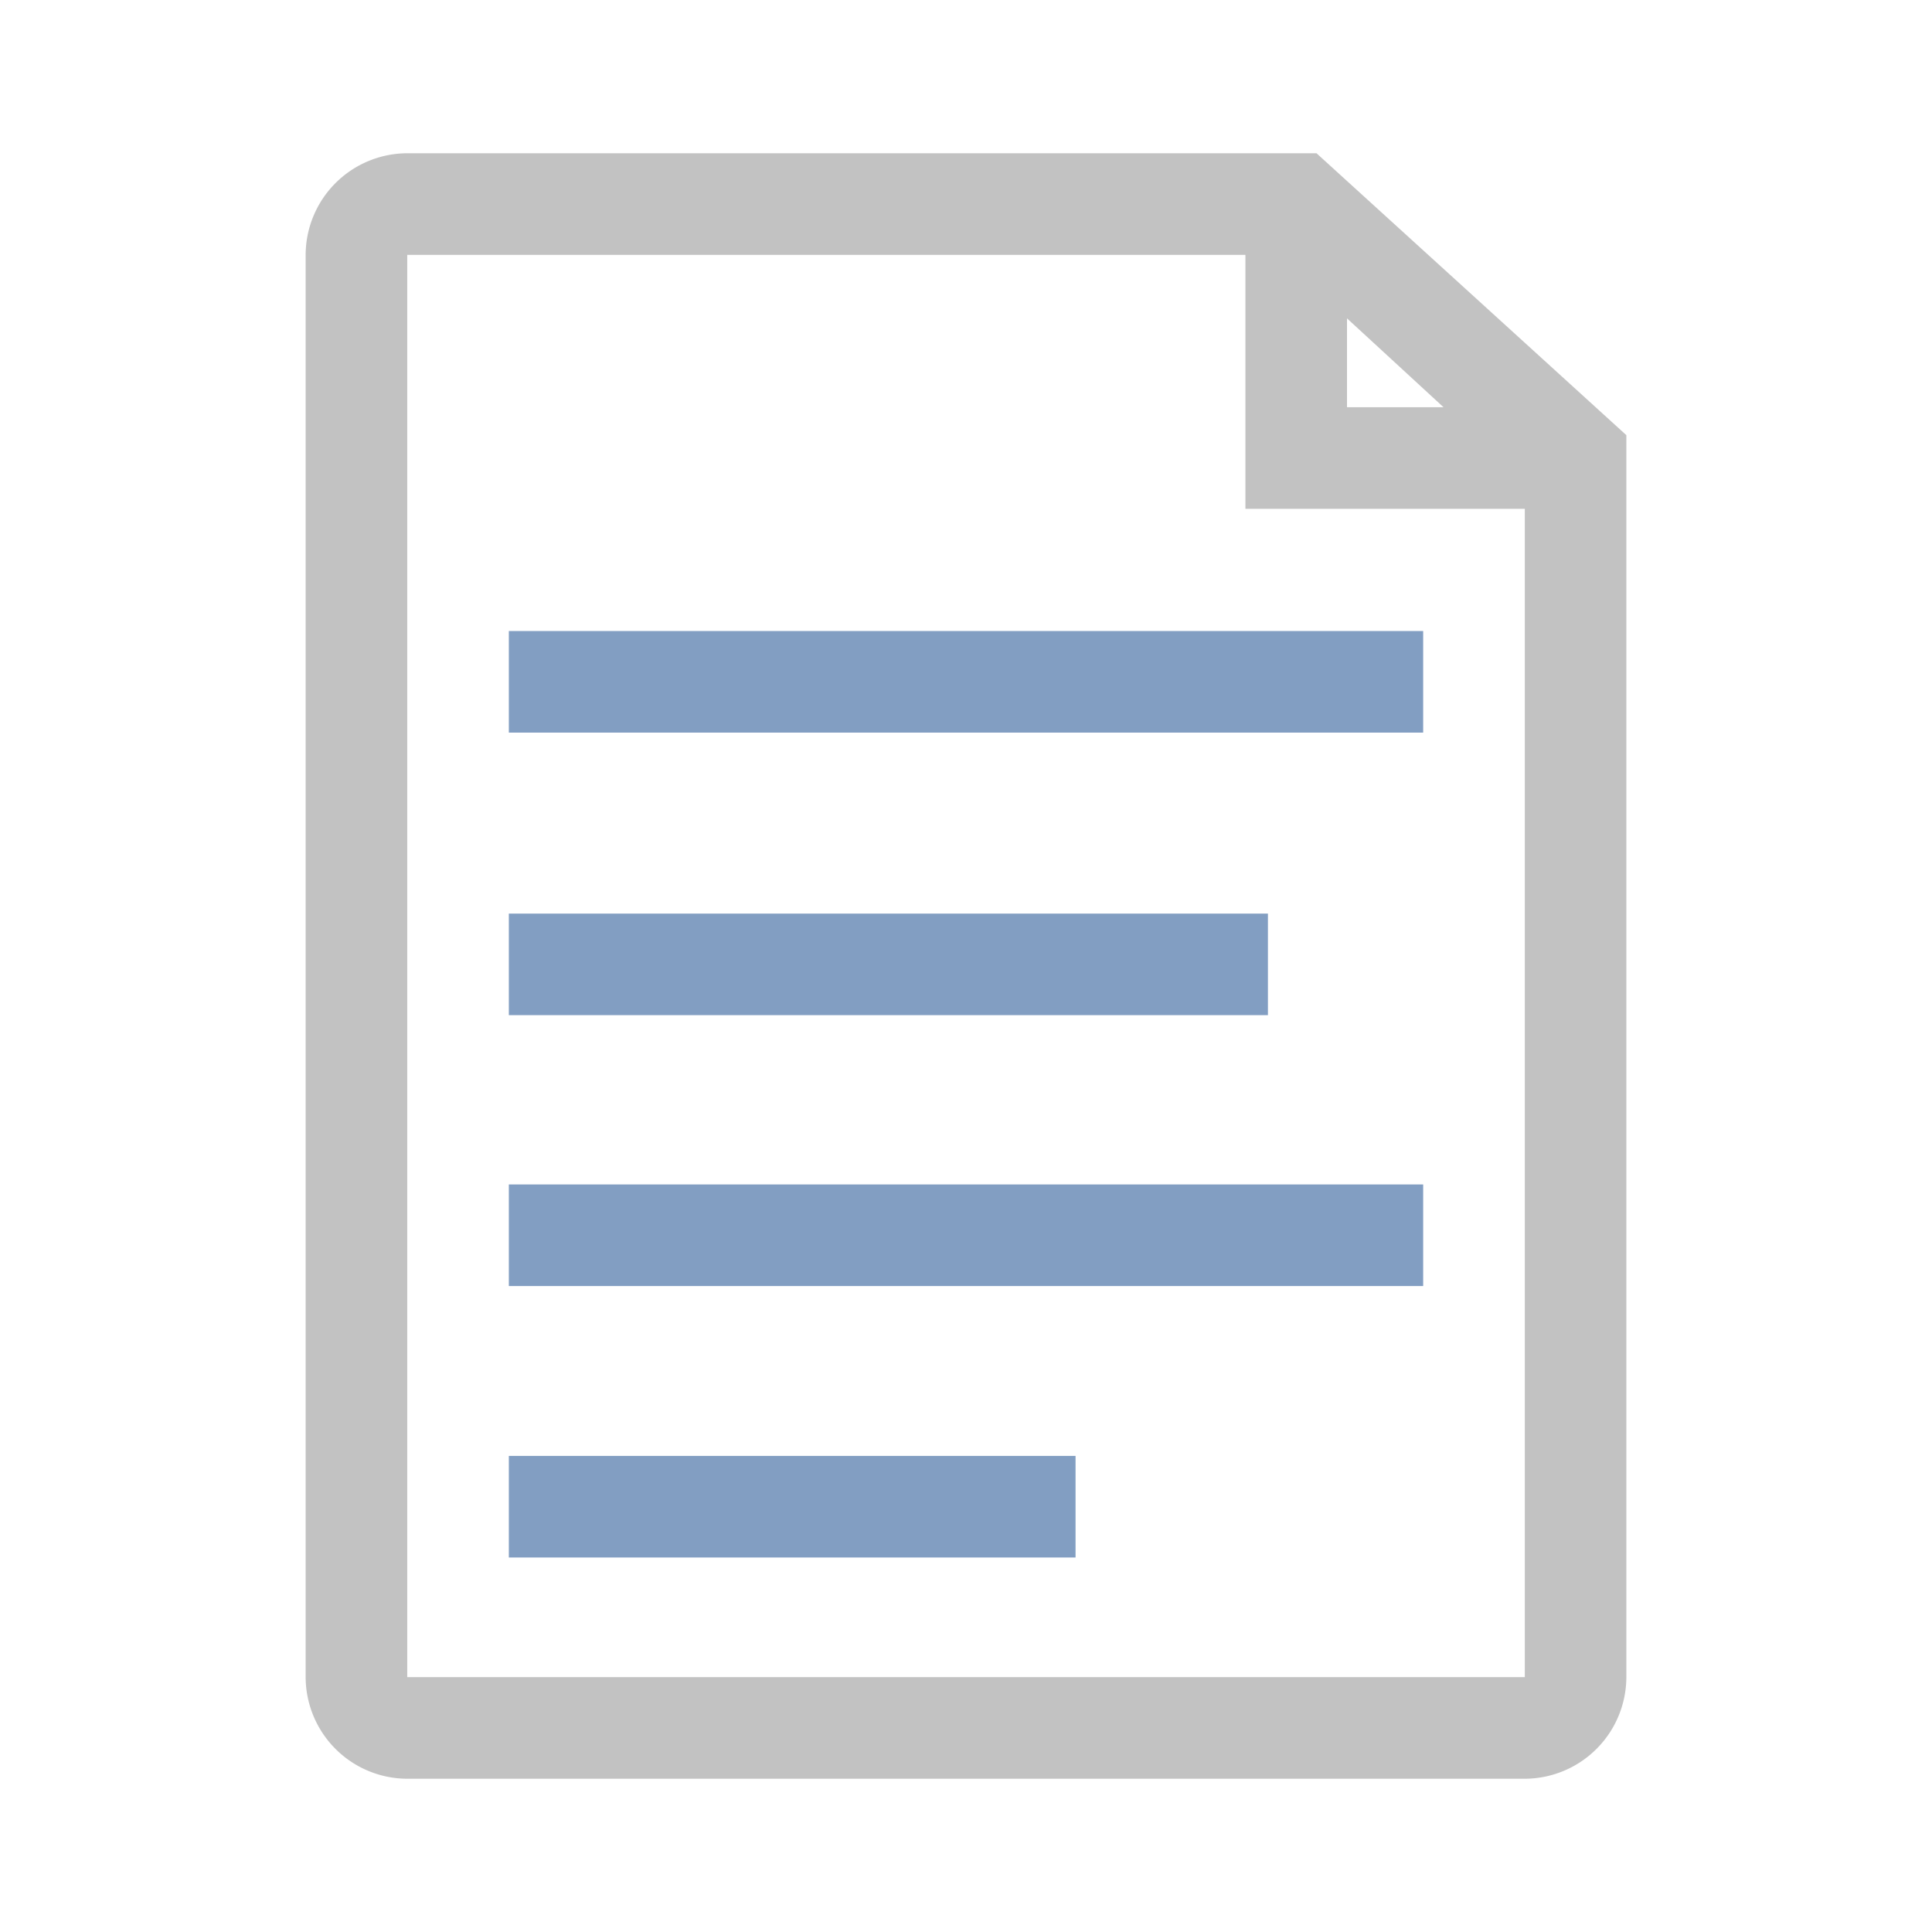 <svg xmlns="http://www.w3.org/2000/svg" width="100%" height="100%" viewBox="-0.64 -0.64 33.28 33.28"><path fill="#c2c2c2" d="M22.038 2H6.375a1.755 1.755 0 00-1.75 1.75v24.5A1.755 1.755 0 006.375 30h19.25a1.755 1.755 0 001.75-1.75V6.856zm.525 2.844l1.663 1.531h-1.663zM6.375 28.25V3.75h14.438v4.375h4.813V28.25z"/><path fill="#829ec2" d="M8.125 15.097h13.076v1.75H8.125zM8.125 24.439h9.762v1.75H8.125zM8.125 19.763h15.75v1.75H8.125zM8.125 10.23h15.75v1.75H8.125z"/></svg>